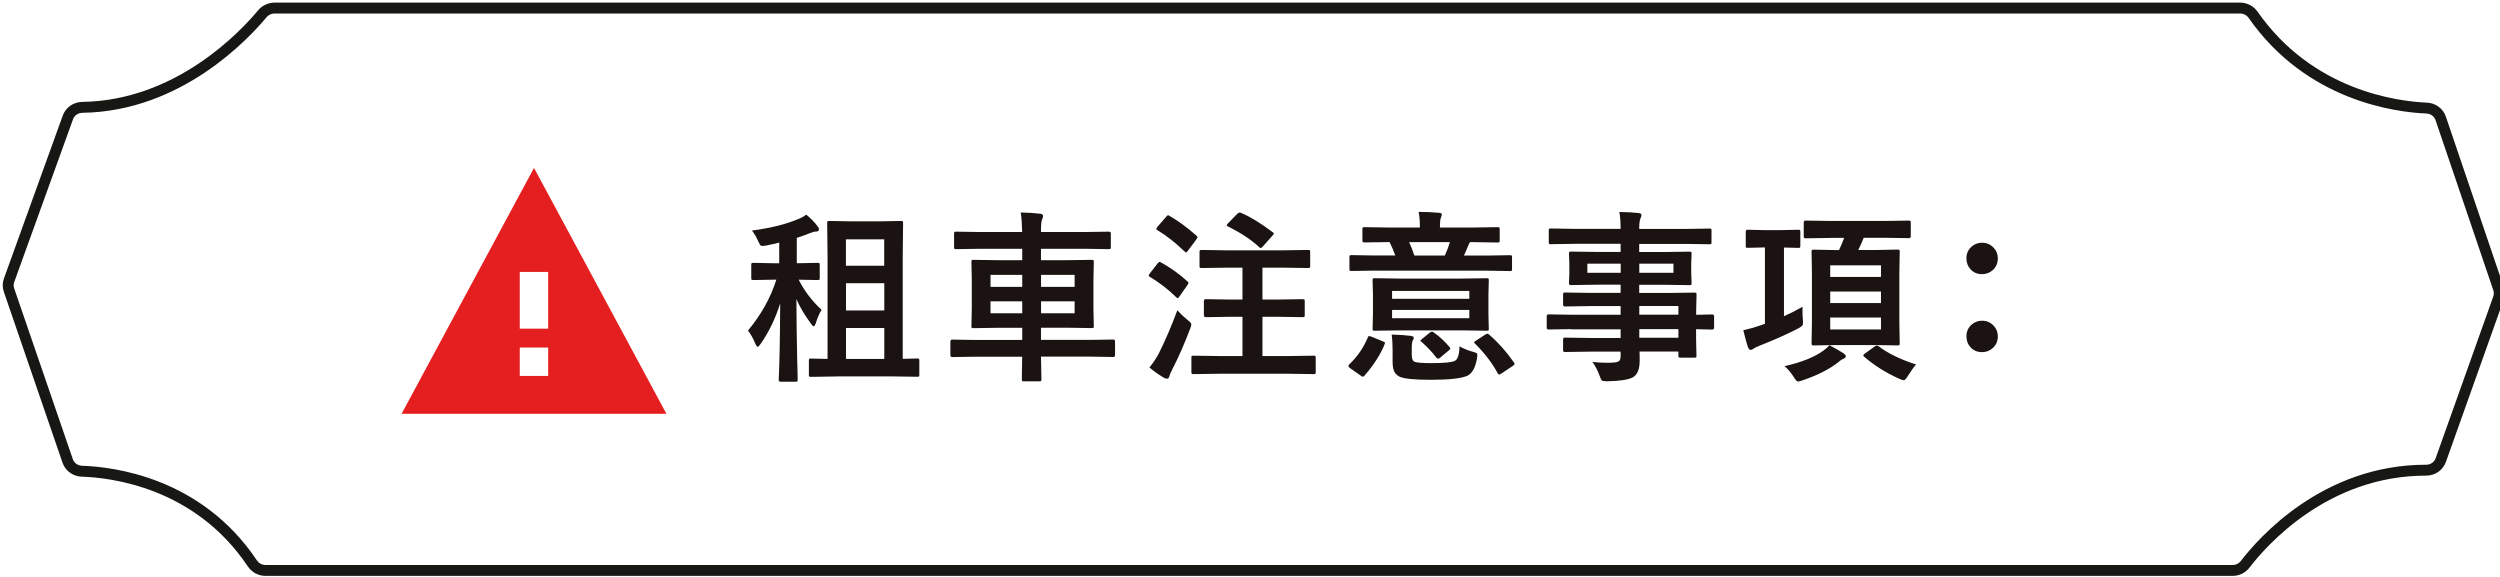 <?xml version="1.0" encoding="utf-8"?>
<!-- Generator: Adobe Illustrator 25.0.0, SVG Export Plug-In . SVG Version: 6.00 Build 0)  -->
<svg version="1.1" id="圖層_1" xmlns="http://www.w3.org/2000/svg" xmlns:xlink="http://www.w3.org/1999/xlink" x="0px" y="0px"
	 viewBox="0 0 338.87 78.26" style="enable-background:new 0 0 338.87 78.26;" xml:space="preserve">
<style type="text/css">
	.st0{enable-background:new    ;}
	.st1{fill:#1A1311;}
	.st2{fill:#E51F1F;}
	.st3{fill:none;stroke:#171714;stroke-width:1.478;stroke-miterlimit:10;}
</style>
<g id="租車注意事項_" transform="translate(-984.217 -2485.619)">
	<g class="st0">
		<path class="st1" d="M1093.5,2514.71c0.64,0.53,1.15,1.04,1.51,1.55c0.15,0.17,0.22,0.32,0.22,0.44c0,0.2-0.14,0.31-0.43,0.31
			c-0.19,0-0.46,0.07-0.82,0.22c-0.37,0.16-0.95,0.37-1.76,0.63v3.44h0.15l2.65-0.05c0.15,0,0.24,0.02,0.27,0.05
			c0.02,0.03,0.04,0.11,0.04,0.23v1.77c0,0.14-0.02,0.22-0.06,0.24c-0.03,0.02-0.11,0.04-0.24,0.04l-2.55-0.05
			c0.74,1.49,1.77,2.85,3.1,4.09c-0.29,0.45-0.56,1.06-0.79,1.83c-0.1,0.27-0.19,0.4-0.28,0.4c-0.09,0-0.22-0.13-0.39-0.38
			c-0.9-1.24-1.55-2.35-1.95-3.32c0.01,2.63,0.04,5.28,0.1,7.95c0.01,0.46,0.03,1.21,0.06,2.25c0.01,0.42,0.01,0.67,0.01,0.76
			c0,0.11-0.02,0.18-0.06,0.21c-0.03,0.02-0.11,0.04-0.24,0.04h-2c-0.18,0-0.27-0.08-0.27-0.24c0.11-2.38,0.18-5.83,0.2-10.38
			c-0.65,2.06-1.53,3.89-2.65,5.49c-0.19,0.27-0.32,0.4-0.4,0.4c-0.09,0-0.2-0.14-0.32-0.43c-0.31-0.74-0.64-1.33-1-1.77
			c1.77-2.12,3.06-4.42,3.85-6.9H1089l-2.65,0.05c-0.14,0-0.22-0.02-0.26-0.05c-0.02-0.03-0.04-0.11-0.04-0.23v-1.77
			c0-0.14,0.02-0.22,0.05-0.24c0.03-0.02,0.11-0.04,0.24-0.04l2.65,0.05h0.85v-2.8c-0.47,0.12-1.05,0.26-1.75,0.4
			c-0.26,0.04-0.43,0.06-0.51,0.06c-0.15,0-0.26-0.05-0.34-0.16c-0.05-0.07-0.13-0.24-0.26-0.5c-0.25-0.57-0.53-1.05-0.84-1.43
			c2.51-0.33,4.59-0.84,6.25-1.55C1092.79,2515.18,1093.16,2514.97,1093.5,2514.71z M1097.53,2536.65l-3.39,0.05
			c-0.14,0-0.22-0.02-0.24-0.05s-0.04-0.11-0.04-0.23v-1.92c0-0.13,0.01-0.21,0.04-0.24c0.03-0.03,0.11-0.04,0.24-0.04l2.25,0.05
			v-13.97l-0.05-4.42c0-0.15,0.02-0.24,0.05-0.27c0.03-0.02,0.11-0.04,0.22-0.04l2.88,0.05h3.97l2.89-0.05
			c0.14,0,0.22,0.02,0.24,0.06c0.02,0.03,0.04,0.11,0.04,0.24l-0.05,4.42v13.97l1.95-0.05c0.14,0,0.22,0.02,0.26,0.05
			c0.02,0.03,0.04,0.11,0.04,0.23v1.92c0,0.14-0.02,0.22-0.05,0.24c-0.03,0.03-0.11,0.04-0.24,0.04l-3.36-0.05H1097.53z
			 M1104.07,2518.06h-5.19v3.58h5.19V2518.06z M1098.89,2527.7h5.19v-3.69h-5.19V2527.7z M1098.89,2534.27h5.19v-4.19h-5.19V2534.27
			z"/>
		<path class="st1" d="M1116.38,2533.97l-3.1,0.05c-0.16,0-0.24-0.09-0.24-0.27v-1.83c0-0.18,0.08-0.27,0.24-0.27l3.1,0.05h6.4
			v-1.65h-3.14l-3.48,0.05c-0.13,0-0.21-0.02-0.23-0.05s-0.04-0.11-0.04-0.23l0.05-2.37v-3.93l-0.05-2.37
			c0-0.15,0.02-0.24,0.05-0.27c0.03-0.02,0.11-0.04,0.22-0.04l3.48,0.05h3.14v-1.55h-5.71l-3.22,0.05c-0.15,0-0.24-0.02-0.27-0.05
			c-0.02-0.03-0.04-0.11-0.04-0.24v-1.83c0-0.11,0.02-0.18,0.06-0.21c0.03-0.02,0.11-0.04,0.24-0.04l3.22,0.05h5.71
			c-0.02-1.04-0.08-1.92-0.2-2.65c1.01,0.02,1.89,0.08,2.65,0.17c0.25,0.03,0.38,0.13,0.38,0.28c0,0.19-0.04,0.35-0.13,0.5
			c-0.1,0.18-0.15,0.75-0.15,1.7h5.94l3.26-0.05c0.18,0,0.27,0.08,0.27,0.24v1.83c0,0.14-0.02,0.22-0.05,0.26
			c-0.03,0.02-0.11,0.04-0.22,0.04l-3.26-0.05h-5.94v1.55h3.41l3.47-0.05c0.13,0,0.21,0.02,0.24,0.06c0.02,0.03,0.04,0.11,0.04,0.24
			l-0.05,2.37v3.93l0.05,2.37c0,0.13-0.02,0.21-0.05,0.24c-0.03,0.03-0.11,0.04-0.23,0.04l-3.47-0.05h-3.41v1.65h6.7l3.1-0.05
			c0.16,0,0.24,0.09,0.24,0.27v1.83c0,0.18-0.08,0.27-0.24,0.27l-3.1-0.05h-6.7l0.06,3.08c0,0.13-0.02,0.21-0.06,0.23
			c-0.03,0.02-0.11,0.04-0.24,0.04h-2.08c-0.13,0-0.21-0.02-0.23-0.05c-0.02-0.03-0.04-0.1-0.04-0.22c0-0.02,0-0.16,0-0.41
			c0.02-0.87,0.03-1.76,0.04-2.66H1116.38z M1118.48,2524.5h4.3v-1.62h-4.3V2524.5z M1118.48,2528.08h4.3v-1.62h-4.3V2528.08z
			 M1129.88,2522.88h-4.55v1.62h4.55V2522.88z M1129.88,2528.08v-1.62h-4.55v1.62H1129.88z"/>
		<path class="st1" d="M1141.62,2521.21c1.27,0.7,2.45,1.55,3.55,2.55c0.1,0.1,0.15,0.16,0.15,0.2c0,0.05-0.05,0.15-0.15,0.3
			l-1.12,1.6c-0.07,0.11-0.14,0.17-0.2,0.17c-0.06,0-0.13-0.05-0.23-0.15c-1.08-1.06-2.26-1.97-3.53-2.72
			c-0.11-0.07-0.17-0.13-0.17-0.18c0-0.07,0.05-0.17,0.15-0.29l1.05-1.36c0.11-0.14,0.21-0.21,0.28-0.21
			C1141.45,2521.12,1141.52,2521.15,1141.62,2521.21z M1140.02,2535.43c0.52-0.64,0.96-1.3,1.31-1.98c0.94-1.9,1.76-3.83,2.47-5.77
			c0.5,0.53,0.95,0.96,1.35,1.28c0.37,0.27,0.55,0.48,0.55,0.62c0,0.11-0.05,0.3-0.15,0.57c-0.79,2.08-1.6,3.93-2.43,5.53
			c-0.23,0.45-0.36,0.76-0.4,0.94c-0.05,0.22-0.15,0.33-0.32,0.33c-0.13,0-0.28-0.05-0.45-0.15
			C1141.21,2536.36,1140.56,2535.9,1140.02,2535.43z M1142.74,2514.88c1.19,0.68,2.4,1.58,3.64,2.67c0.1,0.07,0.15,0.15,0.15,0.22
			c0,0.06-0.05,0.16-0.16,0.31l-1.15,1.55c-0.1,0.14-0.17,0.21-0.22,0.21c-0.03,0-0.1-0.04-0.21-0.13
			c-1.24-1.19-2.46-2.15-3.67-2.88c-0.11-0.07-0.17-0.12-0.17-0.17c0-0.06,0.06-0.16,0.17-0.31l1.16-1.34
			c0.11-0.14,0.2-0.21,0.27-0.21C1142.6,2514.8,1142.66,2514.83,1142.74,2514.88z M1149.46,2536.28l-3.48,0.05
			c-0.13,0-0.21-0.02-0.23-0.05s-0.04-0.11-0.04-0.22v-1.94c0-0.13,0.01-0.21,0.04-0.24c0.03-0.03,0.1-0.05,0.23-0.05l3.48,0.05
			h3.17v-5.32h-1.67l-3.3,0.05c-0.17,0-0.26-0.09-0.26-0.27v-1.9c0-0.18,0.09-0.27,0.26-0.27l3.3,0.05h1.67v-4.32h-2.17l-3.38,0.05
			c-0.13,0-0.21-0.02-0.23-0.05c-0.02-0.03-0.04-0.11-0.04-0.23v-1.9c0-0.13,0.02-0.21,0.05-0.23c0.03-0.02,0.11-0.04,0.22-0.04
			l3.38,0.05h7.67l3.41-0.05c0.13,0,0.21,0.02,0.23,0.05s0.04,0.11,0.04,0.22v1.9c0,0.13-0.02,0.21-0.05,0.24
			c-0.03,0.02-0.11,0.04-0.22,0.04l-3.41-0.05h-2.79v4.32h2.12l3.3-0.05c0.15,0,0.24,0.02,0.27,0.05c0.02,0.03,0.04,0.11,0.04,0.22
			v1.9c0,0.12-0.02,0.2-0.05,0.23s-0.12,0.04-0.26,0.04l-3.3-0.05h-2.12v5.32h3.5l3.44-0.05c0.13,0,0.21,0.02,0.24,0.06
			c0.02,0.03,0.04,0.11,0.04,0.23v1.94c0,0.13-0.02,0.21-0.05,0.23c-0.03,0.02-0.11,0.04-0.23,0.04l-3.44-0.05H1149.46z
			 M1152.45,2514.48c1.22,0.51,2.64,1.38,4.26,2.6c0.11,0.07,0.17,0.13,0.17,0.2c0,0.07-0.07,0.18-0.21,0.31l-1.29,1.45
			c-0.12,0.13-0.21,0.2-0.27,0.2c-0.06,0-0.13-0.04-0.21-0.12c-1.07-1-2.49-1.94-4.25-2.81c-0.11-0.05-0.16-0.1-0.16-0.15
			c0-0.06,0.06-0.15,0.18-0.27l1.25-1.28c0.14-0.12,0.24-0.18,0.32-0.18C1152.29,2514.42,1152.36,2514.44,1152.45,2514.48z"/>
		<path class="st1" d="M1169.63,2531.33c0.06-0.11,0.11-0.17,0.17-0.17c0.03,0,0.14,0.03,0.33,0.1l1.51,0.62
			c0.2,0.07,0.31,0.14,0.31,0.22c0,0.04-0.02,0.1-0.05,0.18c-0.54,1.36-1.45,2.78-2.72,4.25c-0.08,0.1-0.16,0.15-0.23,0.15
			s-0.17-0.05-0.29-0.15l-1.43-1c-0.16-0.12-0.24-0.22-0.24-0.3c0-0.06,0.04-0.13,0.12-0.22
			C1168.2,2533.97,1169.05,2532.75,1169.63,2531.33z M1170.52,2522.3l-3.12,0.05c-0.13,0-0.21-0.02-0.23-0.05
			c-0.02-0.03-0.04-0.11-0.04-0.22v-1.61c0-0.13,0.02-0.21,0.05-0.23s0.11-0.04,0.22-0.04l3.12,0.05h2.83
			c-0.24-0.65-0.5-1.26-0.78-1.82l-3.37,0.05c-0.15,0-0.24-0.02-0.27-0.06c-0.02-0.03-0.04-0.11-0.04-0.23v-1.5
			c0-0.14,0.02-0.22,0.06-0.24c0.03-0.02,0.11-0.04,0.24-0.04l3.39,0.05h4.1v-0.17c0-0.74-0.06-1.39-0.17-1.95
			c0.88,0,1.8,0.04,2.77,0.12c0.25,0.02,0.38,0.11,0.38,0.24c0,0.09-0.05,0.25-0.15,0.48c-0.07,0.2-0.11,0.57-0.11,1.11v0.17h4.43
			l3.39-0.05c0.14,0,0.22,0.02,0.24,0.05s0.04,0.11,0.04,0.23v1.5c0,0.14-0.02,0.22-0.05,0.26c-0.03,0.03-0.11,0.04-0.23,0.04
			l-3.42-0.05h-0.33c-0.12,0.21-0.2,0.35-0.22,0.43c-0.02,0.05-0.12,0.27-0.28,0.67c-0.12,0.29-0.23,0.53-0.32,0.72h3.1l3.12-0.05
			c0.14,0,0.22,0.02,0.26,0.05c0.02,0.03,0.04,0.11,0.04,0.22v1.61c0,0.13-0.02,0.21-0.05,0.23s-0.11,0.04-0.24,0.04l-3.12-0.05
			H1170.52z M1182.3,2523.38l3.45-0.05c0.13,0,0.21,0.02,0.23,0.05c0.02,0.03,0.04,0.11,0.04,0.23l-0.05,1.99v2.58l0.05,1.99
			c0,0.13-0.01,0.21-0.04,0.24c-0.03,0.03-0.1,0.04-0.23,0.04l-3.45-0.05h-8.3l-3.46,0.05c-0.13,0-0.21-0.02-0.23-0.05
			s-0.04-0.11-0.04-0.23l0.05-1.99v-2.58l-0.05-1.99c0-0.14,0.02-0.22,0.05-0.24s0.11-0.04,0.22-0.04l3.46,0.05H1182.3z
			 M1182.05,2532.56c0.51,0.3,1.12,0.55,1.83,0.75c0.27,0.07,0.43,0.13,0.49,0.18c0.07,0.05,0.1,0.14,0.1,0.27
			c0,0.06-0.01,0.19-0.04,0.4c-0.21,1.25-0.63,2.03-1.27,2.37c-0.79,0.38-2.45,0.57-4.98,0.57c-2.24,0-3.66-0.14-4.27-0.43
			c-0.33-0.18-0.57-0.41-0.71-0.7c-0.15-0.31-0.22-0.76-0.22-1.34v-1.58c0-0.78-0.04-1.47-0.12-2.08c1.07,0.03,1.91,0.09,2.54,0.17
			c0.3,0.05,0.45,0.12,0.45,0.22c0,0.13-0.04,0.26-0.12,0.38c-0.1,0.16-0.15,0.51-0.15,1.05v0.95c0,0.5,0.13,0.81,0.4,0.93
			c0.31,0.11,1.07,0.17,2.27,0.17c1.7,0,2.75-0.1,3.15-0.3C1181.81,2534.36,1182.02,2533.7,1182.05,2532.56z M1183.38,2525.05
			h-10.47v1.07h10.47V2525.05z M1183.38,2528.75v-1.12h-10.47v1.12H1183.38z M1180.75,2518.44h-5.53c0.24,0.49,0.47,1.09,0.71,1.82
			h4.13C1180.37,2519.57,1180.6,2518.96,1180.75,2518.44z M1178.55,2530.68c0.75,0.51,1.46,1.17,2.15,1.98
			c0.07,0.09,0.1,0.16,0.1,0.2c0,0.06-0.07,0.14-0.2,0.26l-1.13,0.94c-0.14,0.12-0.24,0.18-0.32,0.18s-0.16-0.06-0.26-0.17
			c-0.49-0.66-1.15-1.36-1.98-2.11c-0.12-0.07-0.18-0.13-0.18-0.16c0-0.02,0.09-0.11,0.27-0.26l0.98-0.8
			c0.15-0.11,0.25-0.16,0.32-0.16C1178.36,2530.57,1178.45,2530.61,1178.55,2530.68z M1186.07,2530.98
			c1.24,1.07,2.35,2.32,3.34,3.75c0.07,0.09,0.1,0.16,0.1,0.22c0,0.07-0.07,0.15-0.22,0.26l-1.55,1.03
			c-0.15,0.1-0.25,0.15-0.32,0.15c-0.06,0-0.13-0.07-0.21-0.2c-0.71-1.33-1.73-2.67-3.06-4c-0.09-0.09-0.13-0.15-0.13-0.18
			c0-0.03,0.09-0.11,0.26-0.22l1.27-0.82c0.13-0.08,0.22-0.12,0.28-0.12C1185.88,2530.84,1185.96,2530.89,1186.07,2530.98z"/>
		<path class="st1" d="M1197.19,2530.23l-3.08,0.05c-0.16,0-0.24-0.09-0.24-0.27v-1.5c0-0.19,0.08-0.28,0.24-0.28l3.08,0.05h6.7
			v-1.17h-4.13l-3.39,0.05c-0.19,0-0.28-0.08-0.28-0.24v-1.38c0-0.13,0.02-0.21,0.06-0.23c0.02-0.02,0.1-0.04,0.22-0.04l3.39,0.05
			h4.13v-1.11h-3.22l-3.47,0.05c-0.15,0-0.24-0.02-0.27-0.06c-0.02-0.03-0.04-0.11-0.04-0.24l0.05-1.29v-1.34l-0.05-1.31
			c0-0.14,0.02-0.22,0.05-0.26c0.04-0.03,0.13-0.04,0.26-0.04l3.47,0.05h3.22v-1.1h-6.3l-3.17,0.05c-0.13,0-0.21-0.02-0.23-0.05
			s-0.04-0.11-0.04-0.22v-1.59c0-0.13,0.02-0.21,0.05-0.23c0.03-0.03,0.11-0.04,0.22-0.04l3.17,0.05h6.3c0-0.88-0.06-1.64-0.17-2.29
			c1.12,0.02,1.99,0.07,2.6,0.15c0.27,0.03,0.4,0.12,0.4,0.27c0,0.12-0.05,0.28-0.15,0.48c-0.11,0.28-0.16,0.75-0.16,1.4h6.35
			l3.17-0.05c0.14,0,0.22,0.02,0.24,0.05s0.04,0.11,0.04,0.22v1.59c0,0.13-0.02,0.21-0.05,0.23c-0.03,0.02-0.11,0.04-0.23,0.04
			l-3.17-0.05h-6.35v1.1h3.32l3.5-0.05c0.14,0,0.22,0.02,0.24,0.06c0.02,0.03,0.04,0.11,0.04,0.23l-0.05,1.31v1.34l0.05,1.29
			c0,0.15-0.02,0.24-0.05,0.27c-0.03,0.03-0.11,0.04-0.23,0.04l-3.5-0.05h-3.32v1.11h4.05l3.44-0.05c0.14,0,0.22,0.02,0.24,0.05
			c0.02,0.03,0.04,0.11,0.04,0.22l-0.05,2.17v0.57l2.17-0.05c0.17,0,0.26,0.09,0.26,0.28v1.5c0,0.18-0.09,0.27-0.26,0.27l-0.65-0.01
			c-0.46-0.02-0.97-0.03-1.53-0.04v1.27l0.05,2.31c0,0.13-0.01,0.21-0.04,0.24c-0.03,0.03-0.11,0.04-0.24,0.04H1212
			c-0.13,0-0.21-0.02-0.24-0.06c-0.02-0.02-0.04-0.1-0.04-0.22v-0.55h-5.27c0.02,0.3,0.02,0.72,0.02,1.25c0,1.13-0.3,1.88-0.9,2.23
			c-0.61,0.34-1.78,0.52-3.52,0.55c-0.39,0-0.63-0.04-0.72-0.12c-0.07-0.07-0.16-0.26-0.28-0.6c-0.26-0.72-0.59-1.35-0.98-1.9
			c0.67,0.07,1.3,0.11,1.9,0.11c0.17,0,0.38,0,0.62-0.01c0.56-0.01,0.92-0.08,1.09-0.23c0.14-0.11,0.21-0.35,0.21-0.7v-0.57h-4.1
			l-3.42,0.05c-0.13,0-0.21-0.02-0.24-0.06c-0.02-0.03-0.04-0.11-0.04-0.24v-1.34c0-0.15,0.02-0.24,0.06-0.27
			c0.02-0.02,0.1-0.04,0.22-0.04l3.42,0.05h4.1v-1.17H1197.19z M1199.38,2522.6h4.52v-1.24h-4.52V2522.6z M1211.05,2522.6v-1.24
			h-4.63v1.24H1211.05z M1211.72,2527.1h-5.3v1.17h5.3V2527.1z M1206.42,2531.4h5.3v-1.17h-5.3V2531.4z"/>
		<path class="st1" d="M1228.55,2527.2c-0.01,0.21-0.01,0.43-0.01,0.66c0,0.39,0.02,0.74,0.05,1.06c0.02,0.21,0.02,0.36,0.02,0.44
			c0,0.19-0.03,0.32-0.1,0.4c-0.07,0.08-0.24,0.2-0.53,0.37c-1.45,0.75-3.22,1.54-5.31,2.37c-0.33,0.12-0.58,0.25-0.77,0.38
			c-0.15,0.11-0.27,0.17-0.38,0.17c-0.14,0-0.26-0.11-0.35-0.33c-0.19-0.51-0.4-1.29-0.65-2.34c0.89-0.2,1.6-0.4,2.15-0.6l0.78-0.26
			v-10.36h-0.09l-2.27,0.05c-0.12,0-0.2-0.02-0.22-0.06c-0.02-0.03-0.02-0.11-0.02-0.24v-1.88c0-0.18,0.08-0.27,0.24-0.27l2.27,0.05
			h2.36l2.25-0.05c0.13,0,0.21,0.02,0.24,0.05c0.02,0.03,0.04,0.11,0.04,0.22v1.88c0,0.15-0.02,0.24-0.05,0.27
			c-0.03,0.02-0.11,0.04-0.23,0.04l-1.94-0.05v9.31C1226.87,2528.11,1227.7,2527.69,1228.55,2527.2z M1232.2,2532.42
			c0.83,0.43,1.48,0.81,1.95,1.12c0.17,0.13,0.26,0.26,0.26,0.38c0,0.12-0.1,0.23-0.3,0.33c-0.2,0.07-0.45,0.22-0.73,0.48
			c-1.22,0.95-2.84,1.77-4.85,2.45c-0.28,0.1-0.48,0.15-0.6,0.15c-0.14,0-0.33-0.2-0.57-0.6c-0.4-0.63-0.82-1.12-1.26-1.48
			c2.26-0.5,4.02-1.2,5.27-2.1C1231.69,2532.92,1231.97,2532.68,1232.2,2532.42z M1232.38,2517.87l-3.36,0.05
			c-0.15,0-0.23-0.02-0.26-0.05c-0.03-0.02-0.05-0.09-0.05-0.2v-1.84c0-0.15,0.02-0.24,0.06-0.27c0.03-0.02,0.11-0.04,0.24-0.04
			l3.36,0.05h7.2l3.37-0.05c0.13,0,0.21,0.02,0.24,0.06c0.02,0.03,0.04,0.11,0.04,0.24v1.84c0,0.16-0.09,0.24-0.28,0.24l-3.37-0.05
			h-2.73c-0.15,0.4-0.39,0.95-0.74,1.66h2.22l3.12-0.06c0.13,0,0.21,0.02,0.24,0.05c0.02,0.03,0.04,0.11,0.04,0.23l-0.05,2.91v6.62
			l0.05,2.87c0,0.14-0.01,0.22-0.04,0.26c-0.03,0.03-0.11,0.05-0.24,0.05l-3.12-0.05h-5.1l-3.15,0.05c-0.15,0-0.23-0.02-0.26-0.06
			c-0.02-0.03-0.04-0.11-0.04-0.24l0.05-2.87v-6.62l-0.05-2.91c0-0.14,0.02-0.22,0.05-0.24c0.03-0.02,0.11-0.04,0.24-0.04l3.15,0.06
			h0.28c0.24-0.5,0.48-1.05,0.7-1.66H1232.38z M1239.18,2521.58h-6.88v1.58h6.88V2521.58z M1232.3,2526.7h6.88v-1.56h-6.88V2526.7z
			 M1239.18,2530.28v-1.62h-6.88v1.62H1239.18z M1243.94,2535.03c-0.17,0.14-0.59,0.72-1.25,1.75c-0.16,0.25-0.31,0.38-0.43,0.38
			c-0.11,0-0.32-0.07-0.65-0.22c-1.77-0.8-3.33-1.78-4.7-2.96c-0.09-0.08-0.13-0.14-0.13-0.18c0-0.06,0.08-0.15,0.23-0.27l1.34-0.96
			c0.09-0.07,0.17-0.11,0.26-0.11c0.08,0,0.15,0.02,0.22,0.07C1240.05,2533.48,1241.76,2534.32,1243.94,2535.03z"/>
		<path class="st1" d="M1252.88,2518.52c0.63,0,1.16,0.23,1.59,0.7c0.37,0.4,0.55,0.87,0.55,1.4c0,0.66-0.23,1.2-0.7,1.62
			c-0.41,0.36-0.89,0.54-1.44,0.54c-0.66,0-1.19-0.23-1.6-0.7c-0.35-0.4-0.52-0.89-0.52-1.46c0-0.62,0.23-1.14,0.68-1.55
			C1251.84,2518.7,1252.32,2518.52,1252.88,2518.52z M1252.88,2529.09c0.63,0,1.16,0.23,1.59,0.7c0.37,0.4,0.55,0.87,0.55,1.4
			c0,0.66-0.23,1.2-0.7,1.62c-0.41,0.36-0.89,0.54-1.44,0.54c-0.66,0-1.19-0.23-1.6-0.7c-0.35-0.4-0.52-0.89-0.52-1.46
			c0-0.62,0.23-1.13,0.68-1.55C1251.84,2529.28,1252.32,2529.09,1252.88,2529.09z"/>
	</g>
	<path id="Icon_ionic-md-warning" class="st2" d="M1038.65,2541.71h35.9l-17.95-33.33L1038.65,2541.71z M1058.52,2536.58h-3.85
		v-3.85h3.85V2536.58z M1058.52,2530.17h-3.85v-7.69h3.85V2530.17z"/>
	<path id="Path_462" class="st3" d="M1019.77,2487.49c-2.34,2.82-11.32,12.51-24.42,12.68c-0.88,0.02-1.66,0.57-1.94,1.39
		l-7.97,22.07c-0.15,0.42-0.15,0.87-0.01,1.29l7.95,23.15c0.27,0.82,1.04,1.39,1.92,1.42c4.06,0.13,15.75,1.48,23.12,12.49
		c0.39,0.59,1.06,0.96,1.78,0.96h266.65c0.67,0,1.29-0.31,1.69-0.83c2.26-2.95,10.8-12.78,24.56-12.76c0.9,0,1.69-0.57,1.97-1.4
		l7.81-21.92c0.14-0.41,0.14-0.86,0.01-1.28l-7.83-23.05c-0.26-0.82-1.02-1.39-1.9-1.43c-4.07-0.17-15.85-1.64-23.53-12.63
		c-0.39-0.57-1.05-0.92-1.75-0.93H1021.4C1020.77,2486.73,1020.17,2487.01,1019.77,2487.49z"/>
</g>
</svg>
